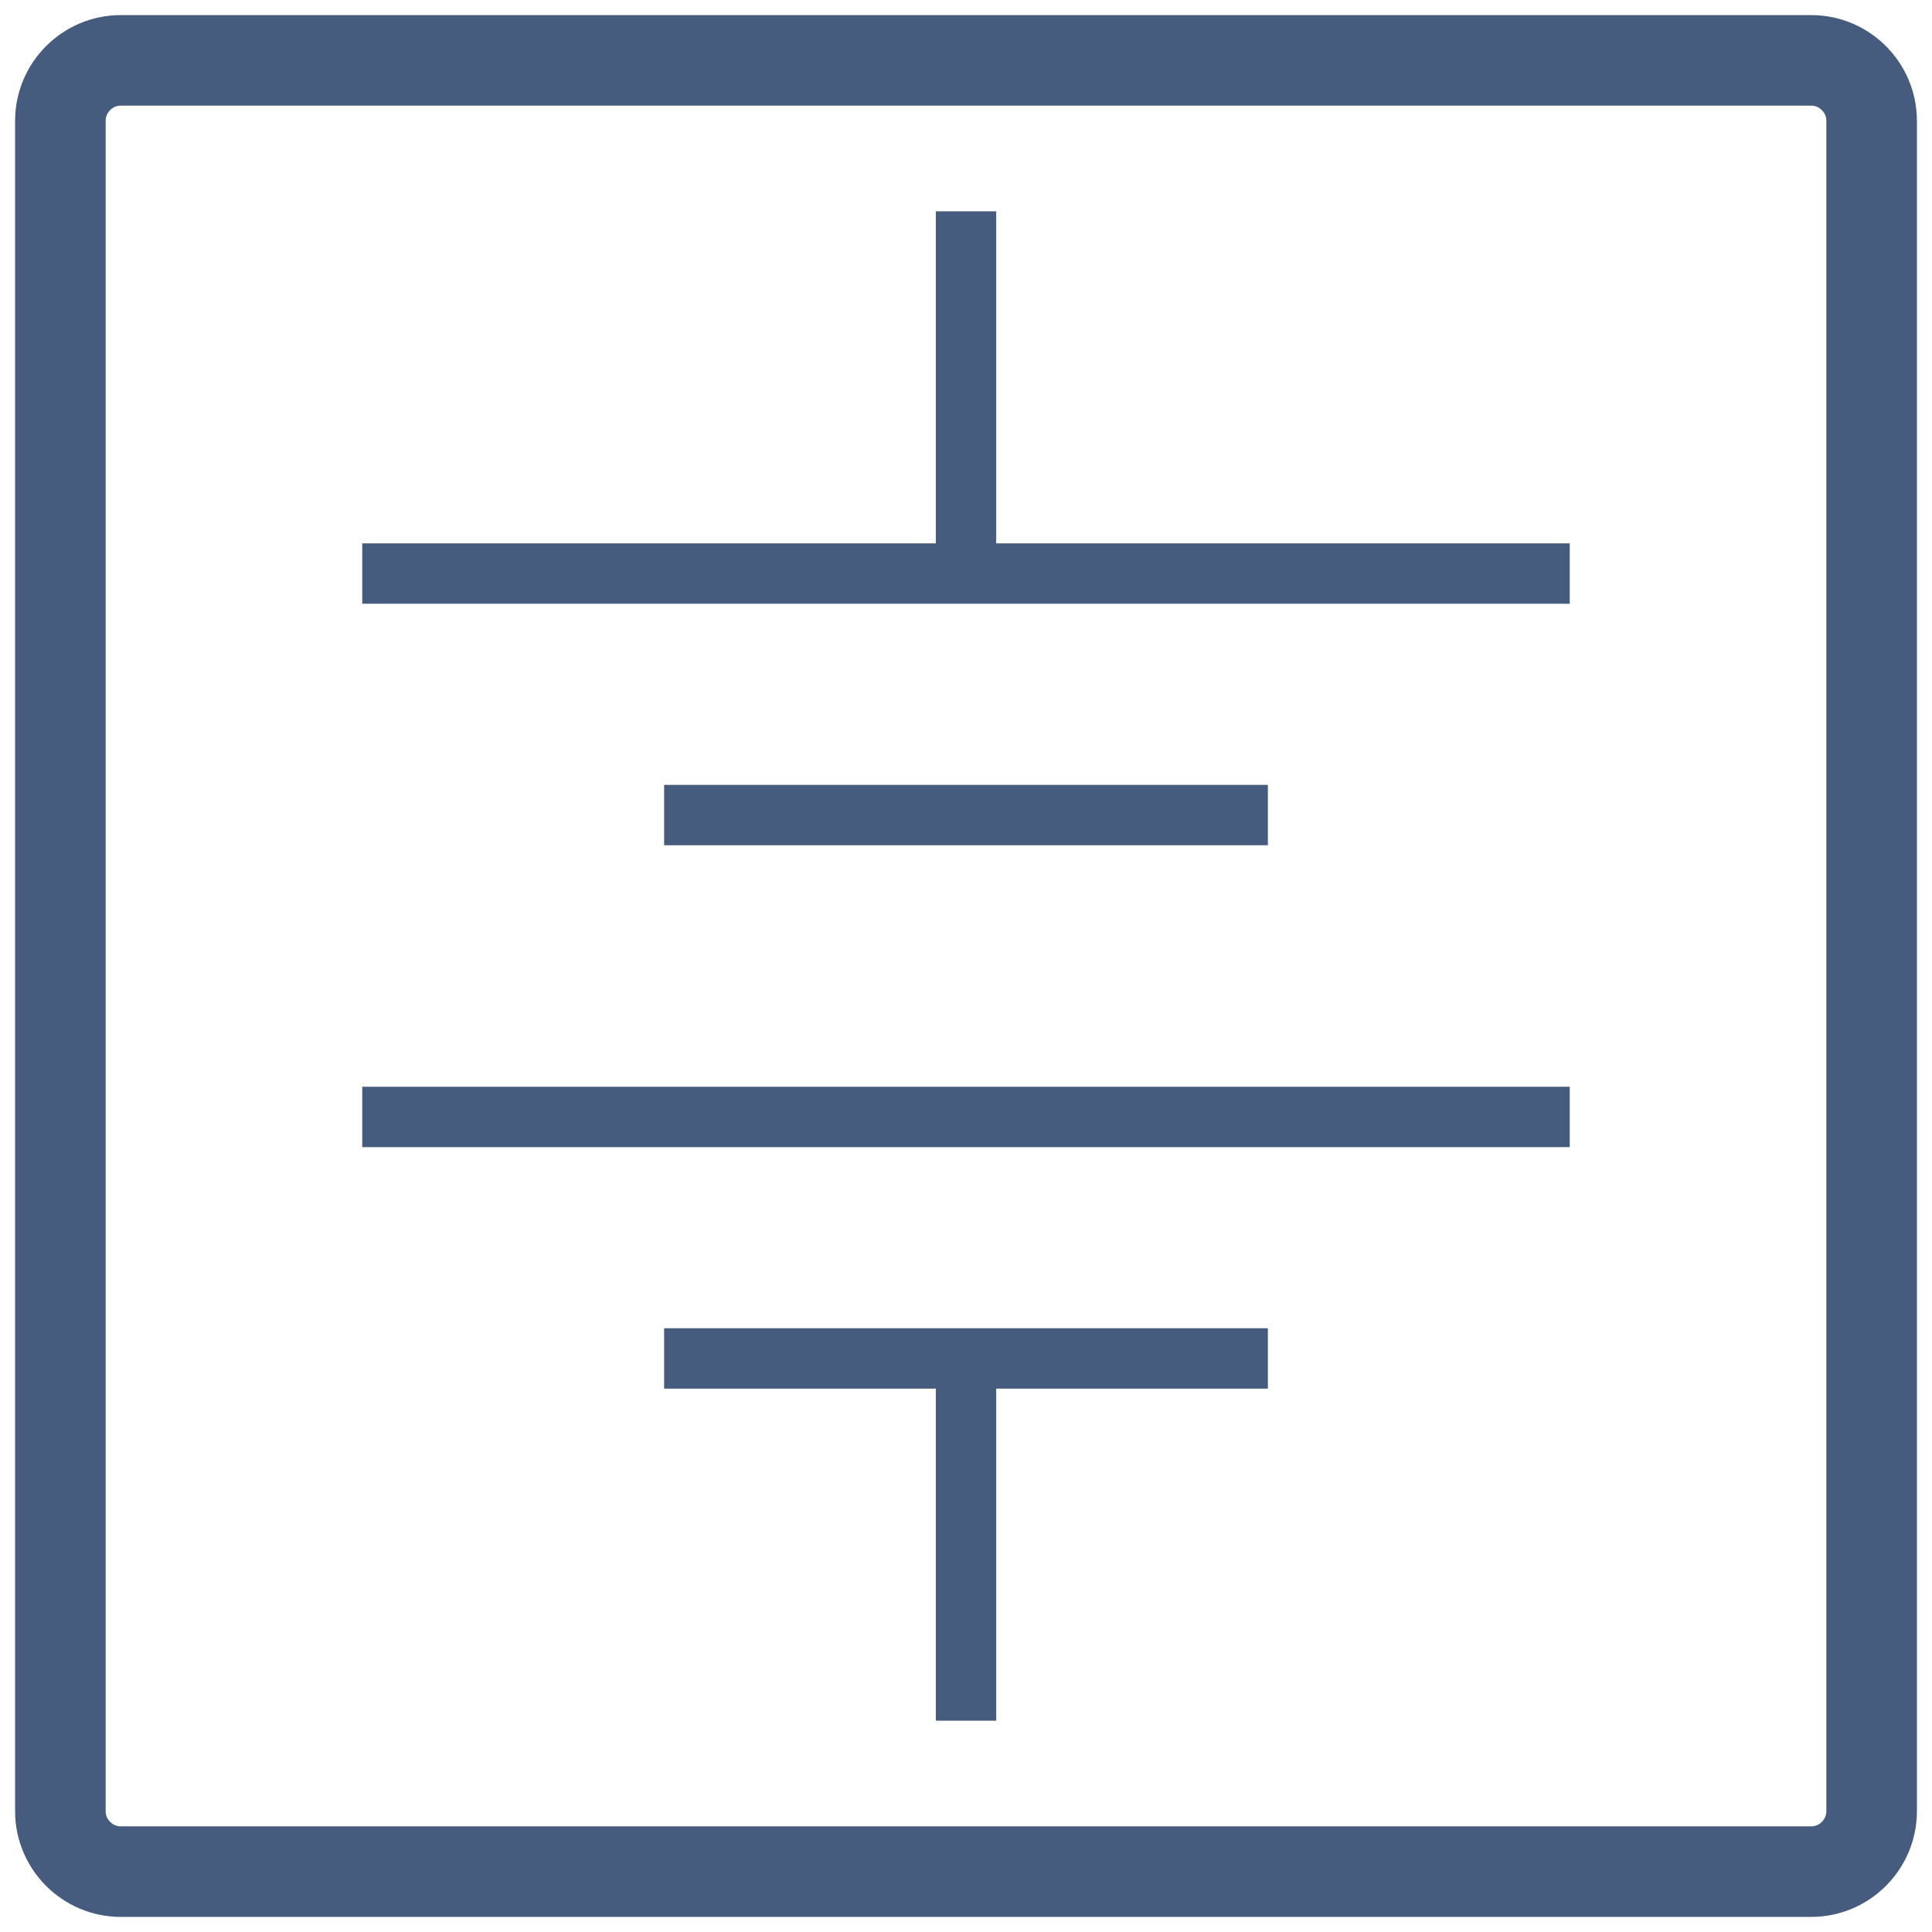<?xml version="1.0" encoding="utf-8"?>
<!-- Generator: Adobe Illustrator 19.0.0, SVG Export Plug-In . SVG Version: 6.00 Build 0)  -->
<svg version="1.2" baseProfile="tiny" id="Layer_1" xmlns="http://www.w3.org/2000/svg" xmlns:xlink="http://www.w3.org/1999/xlink"
	 x="0px" y="0px" width="64px" height="64px" viewBox="0 0 64 64" xml:space="preserve">
<path id="XMLID_27_" fill="none" stroke="#465C7E" stroke-width="3" stroke-miterlimit="10" d="M60,62H4c-1.1,0-2-0.9-2-2V4
	c0-1.1,0.9-2,2-2h56c1.1,0,2,0.9,2,2v56C62,61.1,61.1,62,60,62z"/>
<line id="XMLID_28_" fill="none" stroke="#465C7E" stroke-width="2" stroke-miterlimit="10" x1="32" y1="7" x2="32" y2="19"/>
<line id="XMLID_29_" fill="none" stroke="#465C7E" stroke-width="2" stroke-miterlimit="10" x1="12" y1="19" x2="52" y2="19"/>
<line id="XMLID_30_" fill="none" stroke="#465C7E" stroke-width="2" stroke-miterlimit="10" x1="22" y1="27" x2="42" y2="27"/>
<line id="XMLID_31_" fill="none" stroke="#465C7E" stroke-width="2" stroke-miterlimit="10" x1="12" y1="37" x2="52" y2="37"/>
<line id="XMLID_32_" fill="none" stroke="#465C7E" stroke-width="2" stroke-miterlimit="10" x1="22" y1="45" x2="42" y2="45"/>
<line id="XMLID_33_" fill="none" stroke="#465C7E" stroke-width="2" stroke-miterlimit="10" x1="32" y1="45" x2="32" y2="57"/>
</svg>
